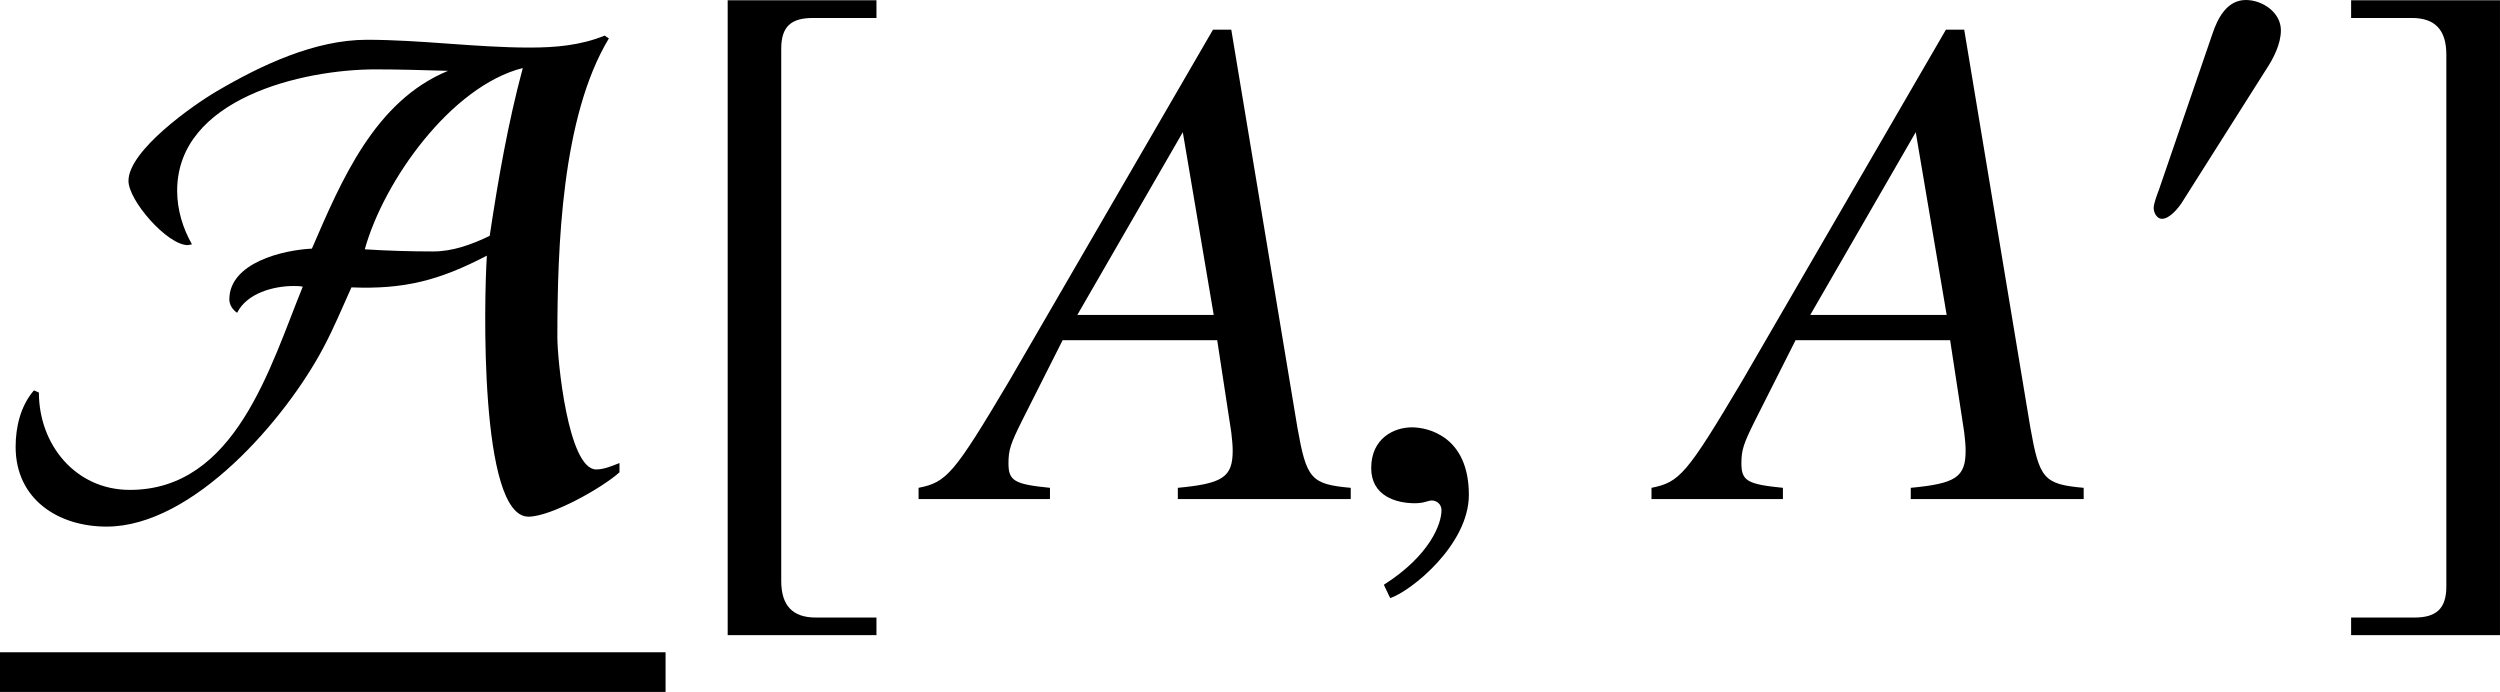 <?xml version='1.0' encoding='UTF-8'?>
<!-- This file was generated by dvisvgm 2.1.3 -->
<svg height='9.737pt' version='1.1' viewBox='76.712 55.743 35.177 9.737' width='35.177pt' xmlns='http://www.w3.org/2000/svg' xmlns:xlink='http://www.w3.org/1999/xlink'>
<defs>
<use id='g4-65' transform='scale(1.37)' xlink:href='#g1-65'/>
<use id='g4-187' transform='scale(1.37)' xlink:href='#g1-187'/>
<use id='g4-188' transform='scale(1.37)' xlink:href='#g1-188'/>
<path d='M2.152 -2.978C2.152 -3.232 1.891 -3.405 1.659 -3.405C1.391 -3.405 1.261 -3.145 1.188 -2.927L0.435 -0.732C0.413 -0.674 0.362 -0.543 0.362 -0.478S0.406 -0.326 0.478 -0.326C0.587 -0.326 0.71 -0.478 0.761 -0.558L1.949 -2.435C2.05 -2.587 2.152 -2.79 2.152 -2.978Z' id='g1-48'/>
<path d='M6.253 -0.275V-0.37C6.18 -0.341 6.094 -0.304 6.014 -0.304C5.724 -0.304 5.615 -1.435 5.615 -1.659C5.615 -2.587 5.659 -3.927 6.144 -4.731L6.101 -4.76C5.854 -4.659 5.594 -4.637 5.333 -4.637C4.775 -4.637 4.217 -4.717 3.659 -4.717C3.123 -4.717 2.572 -4.456 2.116 -4.188C1.869 -4.043 1.21 -3.579 1.21 -3.268C1.21 -3.065 1.609 -2.608 1.819 -2.608L1.862 -2.616C1.768 -2.782 1.71 -2.971 1.71 -3.166C1.71 -4.115 3 -4.413 3.746 -4.413C3.992 -4.413 4.246 -4.405 4.492 -4.398C3.739 -4.087 3.398 -3.275 3.094 -2.572C2.797 -2.558 2.246 -2.427 2.246 -2.05C2.246 -1.993 2.282 -1.942 2.326 -1.913C2.427 -2.116 2.703 -2.188 2.905 -2.188C2.934 -2.188 2.971 -2.188 3 -2.181C2.666 -1.362 2.311 -0.094 1.224 -0.094C0.667 -0.094 0.29 -0.558 0.29 -1.094L0.239 -1.116C0.101 -0.956 0.051 -0.739 0.051 -0.536C0.051 0 0.485 0.283 0.985 0.283C1.877 0.283 2.826 -0.826 3.21 -1.551C3.318 -1.753 3.405 -1.964 3.5 -2.174C4.043 -2.152 4.405 -2.246 4.891 -2.5C4.862 -2.065 4.811 0.181 5.318 0.181C5.55 0.181 6.079 -0.116 6.253 -0.275ZM5.26 -4.427C5.108 -3.862 5.007 -3.282 4.92 -2.703C4.739 -2.616 4.543 -2.543 4.34 -2.543C4.108 -2.543 3.869 -2.55 3.637 -2.565C3.833 -3.268 4.521 -4.239 5.26 -4.427Z' id='g1-65'/>
<path d='M2.166 1.217H1.543C1.304 1.217 1.188 1.094 1.188 0.84V-4.623C1.188 -4.847 1.282 -4.941 1.514 -4.941H2.166V-5.123H0.638V1.398H2.166V1.217Z' id='g1-187'/>
<path d='M0.246 1.217V1.398H1.775V-5.123H0.246V-4.941H0.869C1.109 -4.941 1.224 -4.818 1.224 -4.565V0.898C1.224 1.123 1.123 1.217 0.898 1.217H0.246Z' id='g1-188'/>
<path d='M5.577 -0.158C5.013 -0.208 4.954 -0.287 4.826 -1.009L3.896 -6.605H3.639L0.771 -1.661C-0.01 -0.346 -0.109 -0.237 -0.504 -0.158V0H1.345V-0.158C0.841 -0.208 0.761 -0.257 0.761 -0.504C0.761 -0.692 0.791 -0.781 0.959 -1.117L1.523 -2.235H3.698L3.896 -0.939C3.906 -0.85 3.916 -0.761 3.916 -0.682C3.916 -0.307 3.777 -0.218 3.144 -0.158V0H5.577V-0.158ZM1.73 -2.591L3.214 -5.162L3.649 -2.591H1.73Z' id='g9-65'/>
<path d='M1.928 -0.059C1.928 -0.88 1.355 -1.009 1.127 -1.009C0.88 -1.009 0.554 -0.86 0.554 -0.435C0.554 -0.04 0.91 0.059 1.167 0.059C1.236 0.059 1.285 0.049 1.315 0.04C1.355 0.03 1.384 0.02 1.404 0.02C1.473 0.02 1.543 0.069 1.543 0.158C1.543 0.346 1.384 0.791 0.732 1.206L0.821 1.394C1.117 1.295 1.928 0.643 1.928 -0.059Z' id='g8-59'/>
</defs>
<g id='page1'>
<use x='76.862' xlink:href='#g4-65' y='62.765'/>
<rect height='0.558' width='9.365' x='76.712' y='64.921'/>
<use x='86.077' xlink:href='#g4-187' y='62.765'/>
<use x='90.141' xlink:href='#g9-65' y='62.765'/>
<use x='95.452' xlink:href='#g8-59' y='62.765'/>
<use x='100.454' xlink:href='#g9-65' y='62.765'/>
<use x='106.654' xlink:href='#g1-48' y='59.148'/>
<use x='109.457' xlink:href='#g4-188' y='62.765'/>
</g>
</svg>